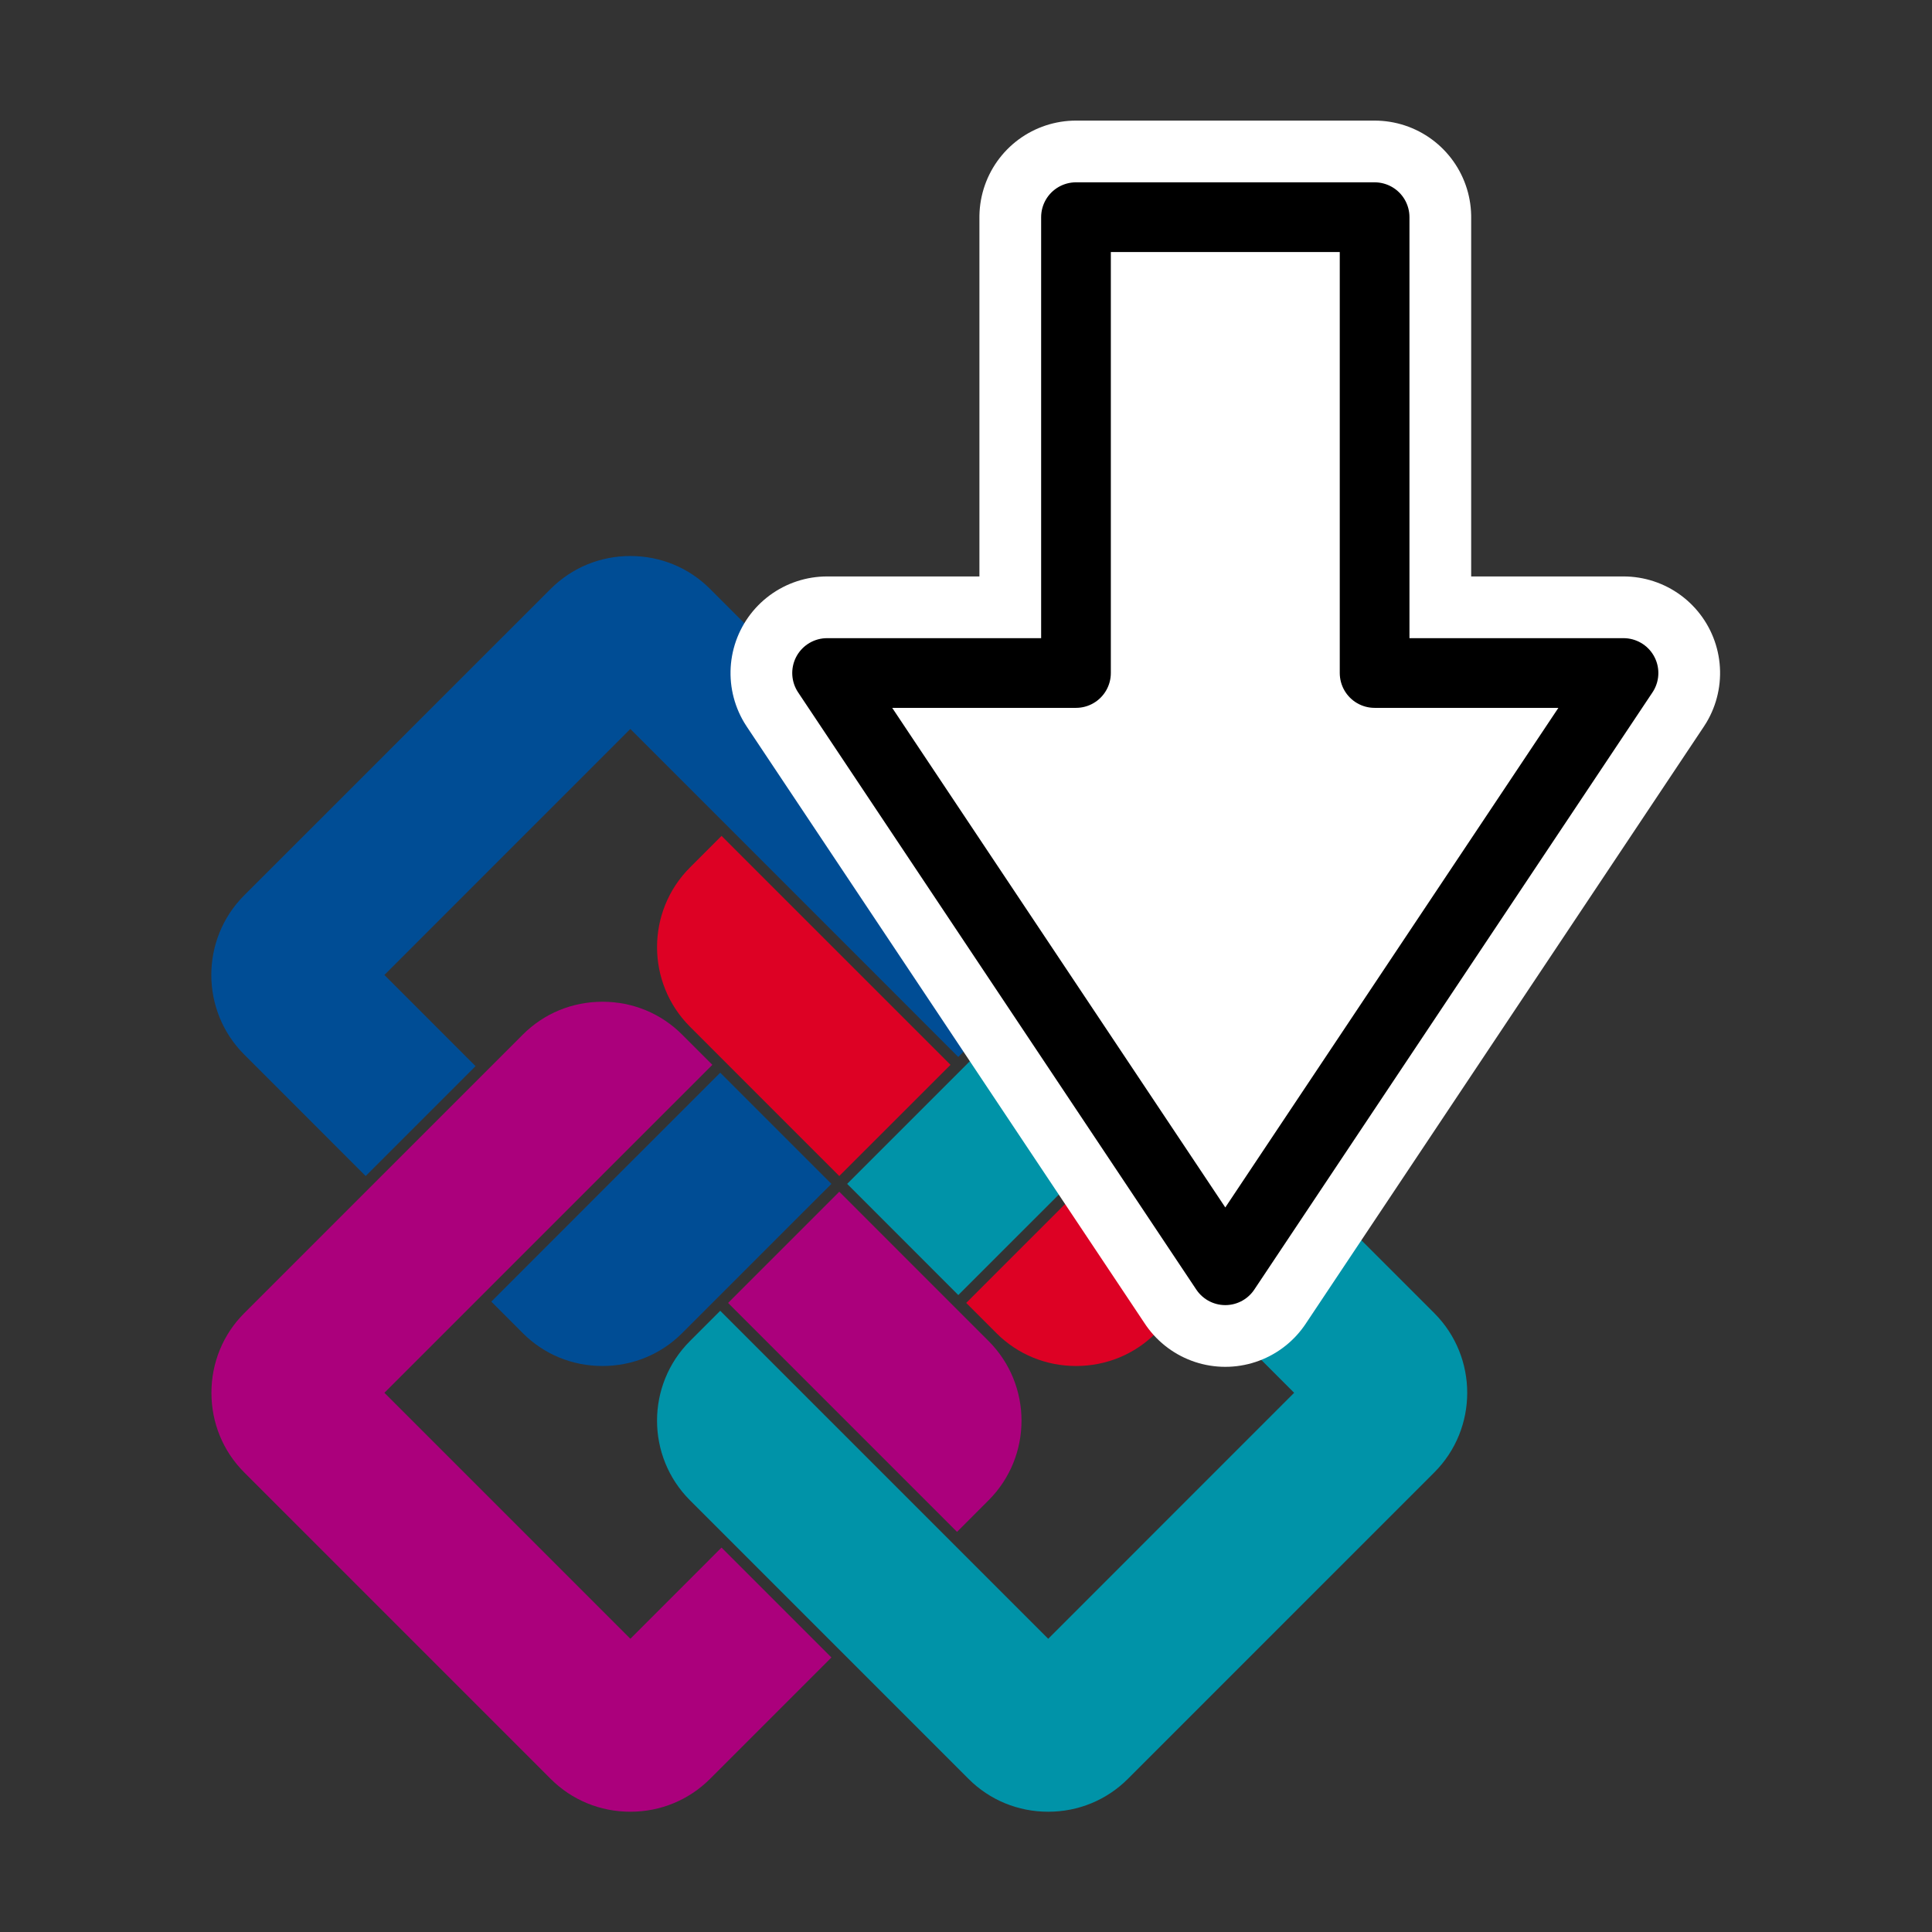 <?xml version="1.0" encoding="UTF-8" standalone="no"?>
<!-- Generator: Adobe Illustrator 15.0.0, SVG Export Plug-In . SVG Version: 6.00 Build 0)  -->

<svg
   xmlns:dc="http://purl.org/dc/elements/1.1/"
   xmlns:cc="http://creativecommons.org/ns#"
   xmlns:rdf="http://www.w3.org/1999/02/22-rdf-syntax-ns#"
   xmlns:svg="http://www.w3.org/2000/svg"
   xmlns="http://www.w3.org/2000/svg"
   xmlns:sodipodi="http://sodipodi.sourceforge.net/DTD/sodipodi-0.dtd"
   xmlns:inkscape="http://www.inkscape.org/namespaces/inkscape"
   version="1.1"
   id="Ebene_1"
   x="0px"
   y="0px"
   width="16"
   height="16"
   viewBox="0 0 16 16"
   enable-background="new 0 0 484.475 112.494"
   xml:space="preserve"
   inkscape:version="0.92.3 (2405546, 2018-03-11)"
   sodipodi:docname="IfcImport.svg"><rect x="0" y="0" width="16" height="16" fill="#333333" stroke="none"/><defs
     id="defs81" /><sodipodi:namedview
     pagecolor="#ffffff"
     bordercolor="#666666"
     borderopacity="1"
     objecttolerance="10"
     gridtolerance="10"
     guidetolerance="10"
     inkscape:pageopacity="0"
     inkscape:pageshadow="2"
     inkscape:window-width="2493"
     inkscape:window-height="1417"
     id="namedview79"
     showgrid="false"
     inkscape:zoom="32"
     inkscape:cx="8.41635"
     inkscape:cy="11.947408"
     inkscape:window-x="3899"
     inkscape:window-y="-8"
     inkscape:window-maximized="1"
     inkscape:current-layer="Ebene_1"
     fit-margin-top="0"
     fit-margin-left="0"
     fit-margin-right="0"
     fit-margin-bottom="1"
     inkscape:measure-start="9.05097,5.21242"
     inkscape:measure-end="9.0625,0" /><g
     id="g4345"
     transform="translate(0.134,16.419)" /><g
     id="g4347"
     transform="translate(0.134,16.419)" /><g
     id="g4349"
     transform="translate(0.134,16.419)" /><g
     id="g4351"
     transform="translate(0.134,16.419)" /><g
     id="g4353"
     transform="translate(0.134,16.419)" /><g
     id="g4355"
     transform="translate(0.134,16.419)" /><g
     id="g4357"
     transform="translate(0.134,16.419)" /><g
     id="g4359"
     transform="translate(0.134,16.419)" /><g
     id="g4361"
     transform="translate(0.134,16.419)" /><g
     id="g4363"
     transform="translate(0.134,16.419)" /><g
     id="g4365"
     transform="translate(0.134,16.419)" /><g
     id="g4367"
     transform="translate(0.134,16.419)" /><g
     id="g4369"
     transform="translate(0.134,16.419)" /><g
     id="g4371"
     transform="translate(0.134,16.419)" /><g
     id="g4373"
     transform="translate(0.134,16.419)" /><g
     id="g73-0"
     transform="matrix(0.124,0,0,0.124,43.7,2.408)"
     style="fill:none;stroke:#000000;stroke-width:0.807;stroke-miterlimit:4;stroke-dasharray:none;stroke-opacity:1" /><g
     id="g859"
     transform="translate(-1.051)"><g
       id="g4264"
       transform="matrix(0.124,0,0,0.124,2.801,2.604)"><g
         transform="translate(-15.886,-1.576)"
         id="g55"><path
           d="m 67.797,70.139 -2.632,-2.632 -3.068,-3.068 -4.271,-4.272 -7.426,7.428 7.95,7.95 v 0 l 7.34,7.34 2.106,-2.108 c 2.934,-2.931 2.934,-7.706 10e-4,-10.638 z"
           id="path57-3"
           inkscape:connector-curvature="0"
           style="fill:#ab007c;fill-opacity:1" /><path
           d="m 43.873,90.023 -16.427,-16.427 6.089,-6.089 8.389,-8.388 v 0 l 0.087,-0.088 H 42.01 l 7.34,-7.339 -2.021,-2.02 c -1.414,-1.416 -3.303,-2.193 -5.318,-2.193 -2.015,0 -3.904,0.777 -5.319,2.193 L 18.085,68.279 c -1.414,1.414 -2.191,3.304 -2.191,5.319 0,2.015 0.778,3.904 2.191,5.317 l 20.467,20.469 c 1.416,1.413 3.304,2.192 5.318,2.192 2.017,0 3.906,-0.779 5.321,-2.192 l 8.11,-8.11 -7.34,-7.34 z"
           id="path59-0"
           inkscape:connector-curvature="0"
           style="fill:#ab007c;fill-opacity:1" /></g><g
         transform="translate(-15.886,-1.576)"
         id="g61"><path
           d="m 62.454,63.746 3.321,3.322 7.66,-7.656 0.295,-0.292 v 0 l 7.338,-7.34 -2.107,-2.107 C 77.547,48.257 75.66,47.48 73.642,47.48 c -2.017,0 -3.903,0.777 -5.318,2.193 l -9.972,9.971 z"
           id="path63-4"
           inkscape:connector-curvature="0"
           style="fill:#0093a8;fill-opacity:1" /><path
           d="m 89.456,60.167 -7.338,7.341 6.087,6.089 L 71.78,90.025 57.215,75.459 v 0 l -0.04,-0.039 -7.3,-7.301 -2.02,2.02 c -2.934,2.932 -2.934,7.704 0,10.638 L 66.46,99.384 c 1.414,1.413 3.305,2.192 5.32,2.192 2.014,0 3.902,-0.779 5.318,-2.192 L 97.565,78.915 c 2.932,-2.931 2.932,-7.704 0,-10.637 z"
           id="path65-9"
           inkscape:connector-curvature="0"
           style="fill:#0093a8;fill-opacity:1" /></g><g
         transform="translate(-15.886,-1.576)"
         id="g67"><path
           d="m 57.825,59.12 7.429,-7.427 -7.952,-7.951 v 0 l -7.34,-7.339 -2.106,2.107 c -2.934,2.932 -2.934,7.705 0,10.638 l 5.699,5.701 z"
           id="path69"
           inkscape:connector-curvature="0"
           style="fill:#dd0124;fill-opacity:1" /><path
           d="m 71.78,29.261 16.427,16.43 -14.566,14.563 v 0 l -7.338,7.341 2.02,2.02 c 1.415,1.413 3.301,2.192 5.317,2.192 2.015,0 3.907,-0.779 5.321,-2.192 L 97.567,51.008 c 1.412,-1.413 2.193,-3.305 2.193,-5.32 0,-2.015 -0.778,-3.904 -2.193,-5.319 L 77.1,19.904 C 75.684,18.49 73.796,17.71 71.782,17.71 c -2.016,0 -3.907,0.78 -5.32,2.194 l -8.111,8.109 7.34,7.337 z"
           id="path71-7"
           inkscape:connector-curvature="0"
           style="fill:#dd0124;fill-opacity:1" /></g><g
         transform="translate(-15.886,-1.576)"
         id="g73"><path
           d="m 57.302,59.644 -4.104,-4.104 -3.323,-3.323 -7.951,7.95 v 0 l -7.338,7.341 2.105,2.107 c 1.412,1.413 3.302,2.192 5.318,2.192 2.016,0 3.905,-0.779 5.319,-2.192 l 2.107,-2.107 4.194,-4.194 z"
           id="path75-5"
           inkscape:connector-curvature="0"
           style="fill:#004d95;fill-opacity:1" /><path
           d="m 27.446,45.691 16.426,-16.43 14.566,14.566 v 0 l 1.042,1.043 6.293,6.297 2.022,-2.021 c 2.933,-2.932 2.933,-7.704 0,-10.638 L 49.192,19.904 C 47.777,18.49 45.887,17.71 43.871,17.71 c -2.015,0 -3.902,0.78 -5.318,2.194 L 18.085,40.369 c -2.932,2.933 -2.932,7.707 0,10.639 l 8.11,8.112 7.339,-7.34 z"
           id="path77-9"
           inkscape:connector-curvature="0"
           style="fill:#004d95;fill-opacity:1" /></g></g><g
       transform="matrix(0,1.11,1.11,0,-0.632,-5.371)"
       id="g861"><path
         sodipodi:nodetypes="cccccccc"
         style="fill:#ffffff;fill-opacity:1;stroke:#ffffff;stroke-width:1.441;stroke-linecap:round;stroke-linejoin:round;stroke-miterlimit:4;stroke-dasharray:none;stroke-opacity:1"
         d="M 9.86,7.687 V 9.544 H 6.459 v 2.228 h 3.401 v 1.857 l 4.456,-2.971 z"
         id="rect4481-8"
         inkscape:connector-curvature="0" /><path
         sodipodi:nodetypes="cccccccc"
         style="fill:#ffffff;fill-opacity:1;stroke:#000000;stroke-width:0.52;stroke-linecap:round;stroke-linejoin:round;stroke-miterlimit:4;stroke-dasharray:none;stroke-opacity:1"
         d="M 9.86,7.687 V 9.544 H 6.459 v 2.228 h 3.401 v 1.857 l 4.456,-2.971 z"
         id="rect4481"
         inkscape:connector-curvature="0" /></g></g></svg>